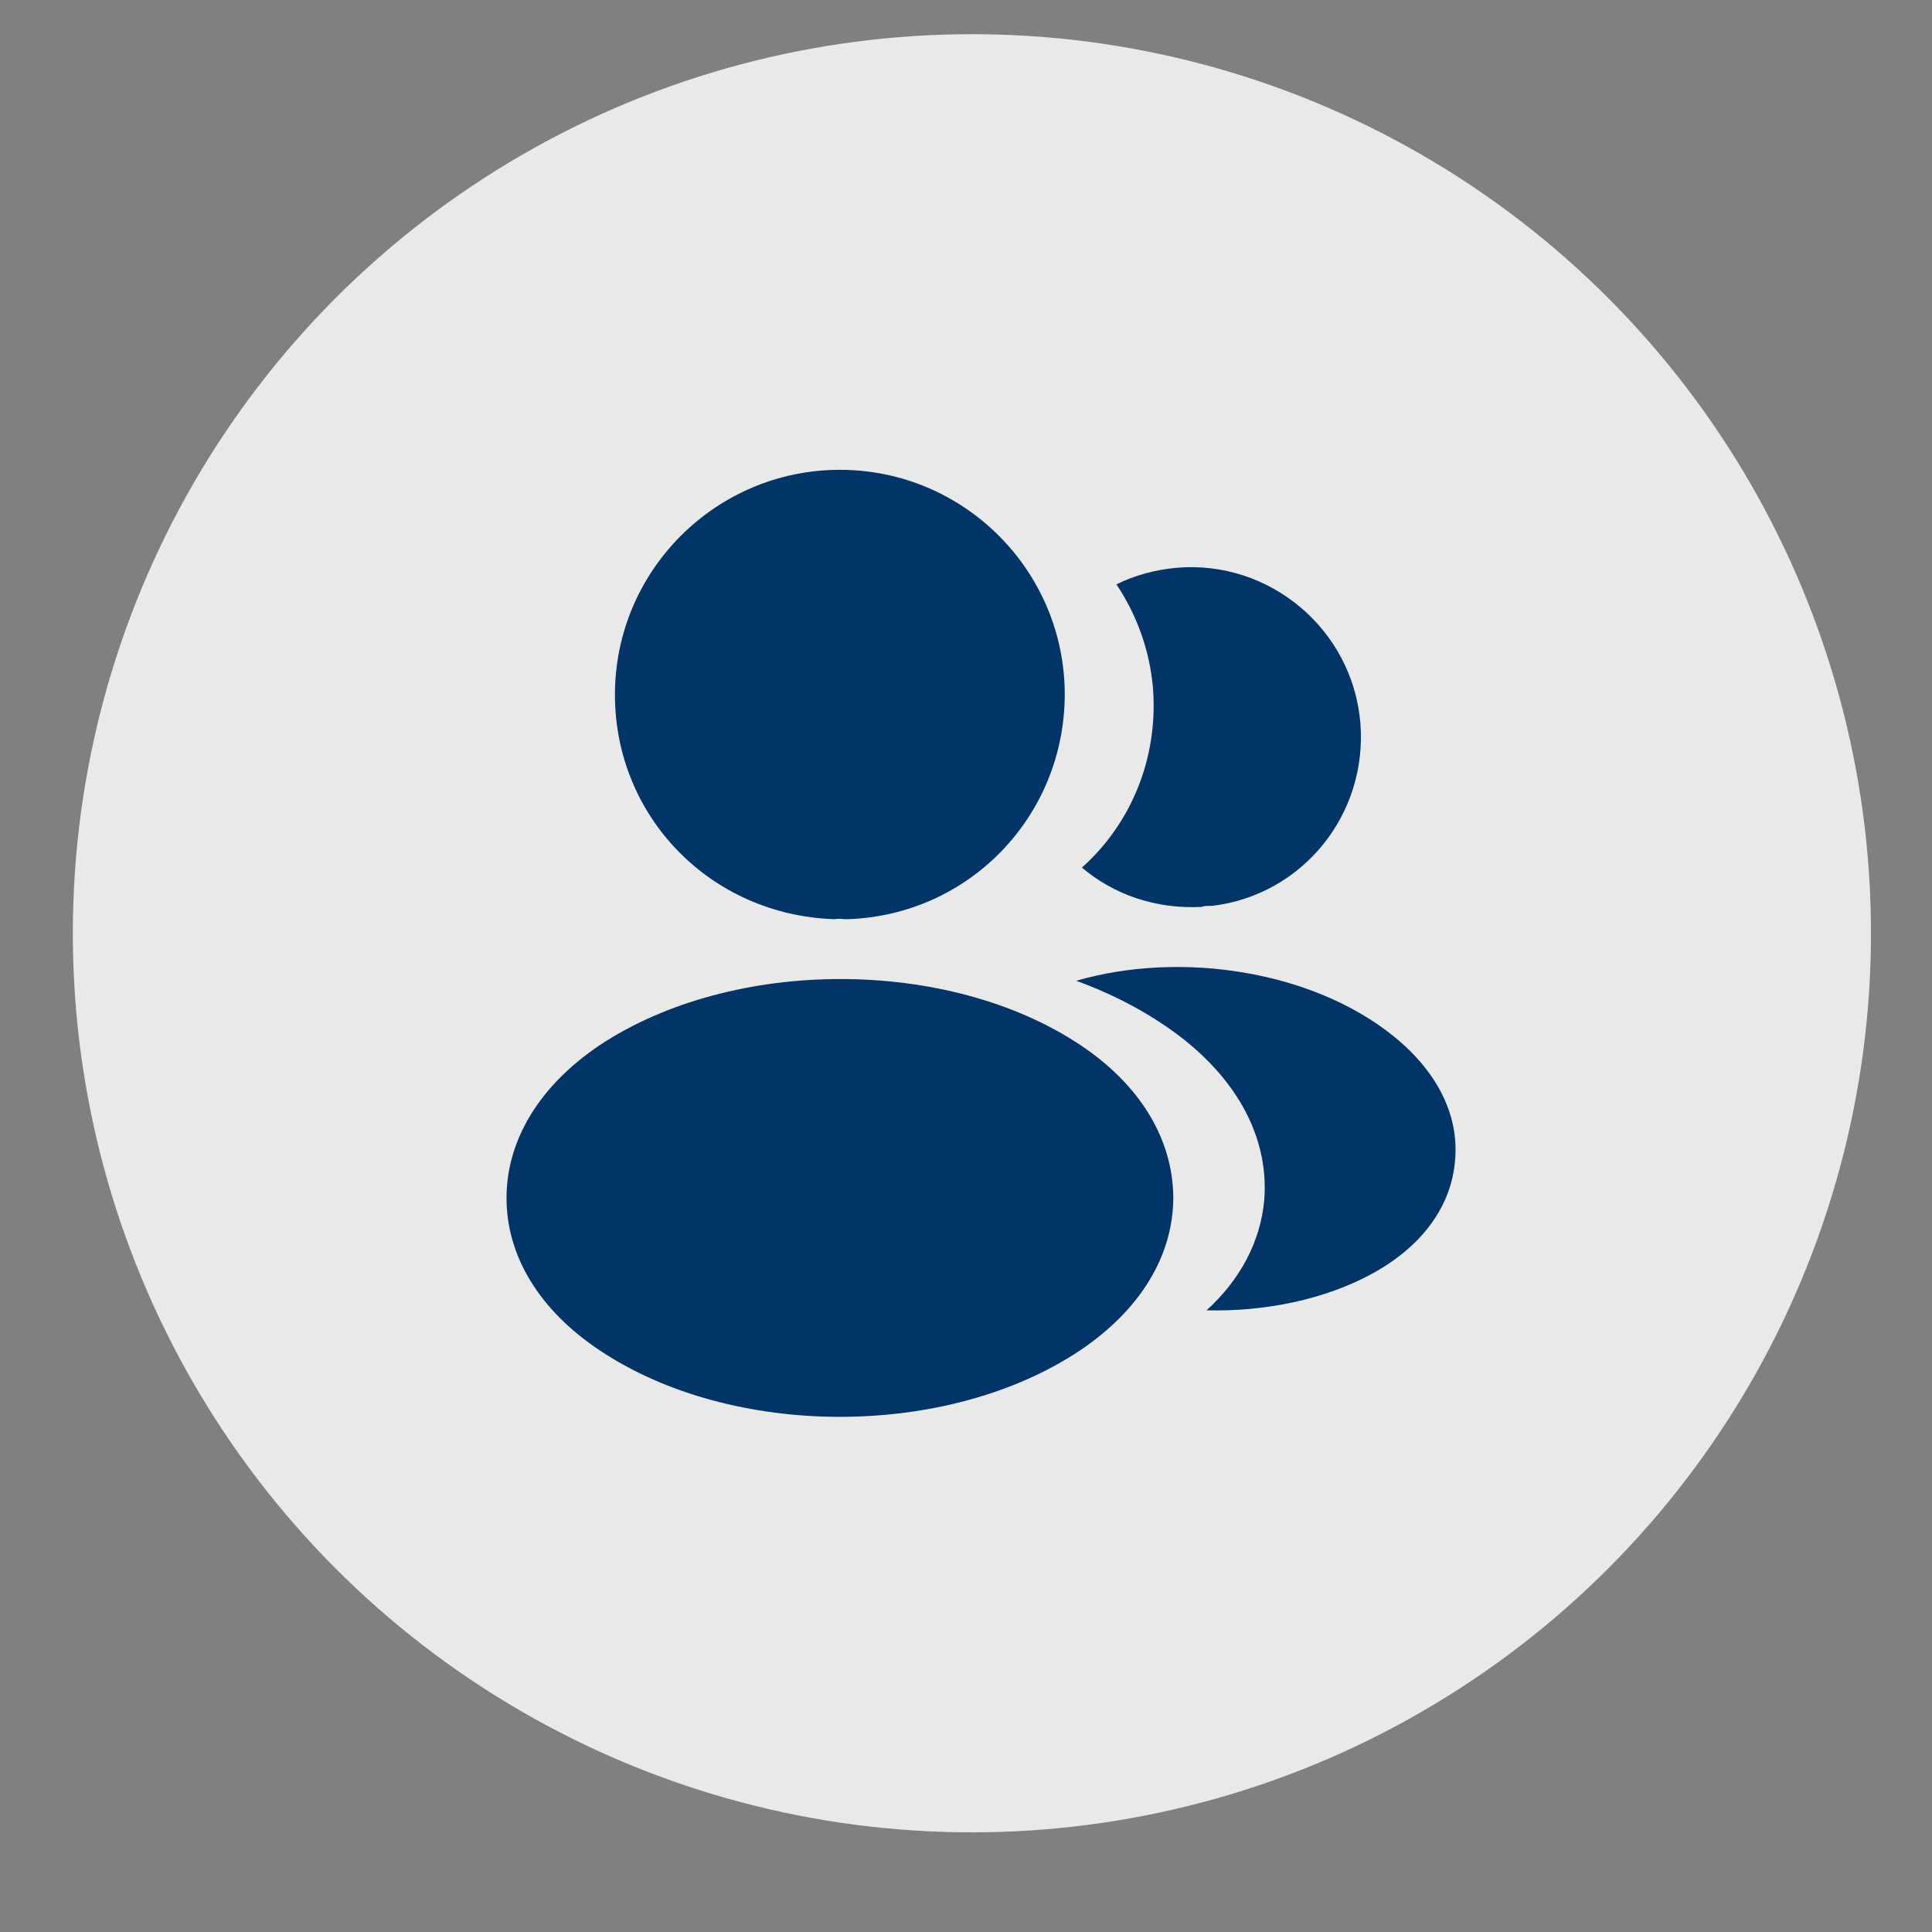 <svg width="17" height="17" viewBox="0 0 17 17" fill="none" xmlns="http://www.w3.org/2000/svg">
<rect x="0" y="0" width="17" height="17" fill="#808080" stroke="none"/>
<circle cx="8.552" cy="8.212" r="7.911" fill="white"/>
<circle cx="8.552" cy="8.212" r="7.911" fill="#211E1E" fill-opacity="0.1"/>
<path d="M7.39 4.134C6.299 4.134 5.411 5.021 5.411 6.113C5.411 7.184 6.249 8.051 7.34 8.088C7.374 8.084 7.407 8.084 7.432 8.088C7.44 8.088 7.444 8.088 7.453 8.088C7.457 8.088 7.457 8.088 7.461 8.088C8.528 8.051 9.365 7.184 9.369 6.113C9.369 5.021 8.482 4.134 7.39 4.134Z" fill="#013467"/>
<path d="M9.507 9.196C8.345 8.421 6.449 8.421 5.278 9.196C4.749 9.551 4.457 10.03 4.457 10.542C4.457 11.055 4.749 11.53 5.274 11.88C5.857 12.271 6.624 12.467 7.39 12.467C8.157 12.467 8.924 12.271 9.507 11.88C10.032 11.526 10.324 11.051 10.324 10.534C10.319 10.021 10.032 9.546 9.507 9.196Z" fill="#013467"/>
<path d="M11.97 6.359C12.036 7.167 11.461 7.876 10.665 7.971C10.661 7.971 10.661 7.971 10.657 7.971H10.645C10.62 7.971 10.595 7.971 10.574 7.98C10.169 8.001 9.799 7.871 9.52 7.634C9.949 7.251 10.194 6.676 10.145 6.051C10.115 5.713 9.999 5.405 9.824 5.142C9.982 5.063 10.165 5.013 10.353 4.996C11.169 4.926 11.899 5.534 11.97 6.359Z" fill="#013467"/>
<path d="M12.803 10.213C12.77 10.617 12.511 10.967 12.078 11.205C11.661 11.434 11.136 11.542 10.616 11.53C10.916 11.259 11.091 10.921 11.124 10.563C11.166 10.046 10.92 9.551 10.428 9.155C10.149 8.934 9.824 8.759 9.47 8.63C10.391 8.363 11.549 8.542 12.261 9.117C12.645 9.426 12.841 9.813 12.803 10.213Z" fill="#013467"/>
</svg>
